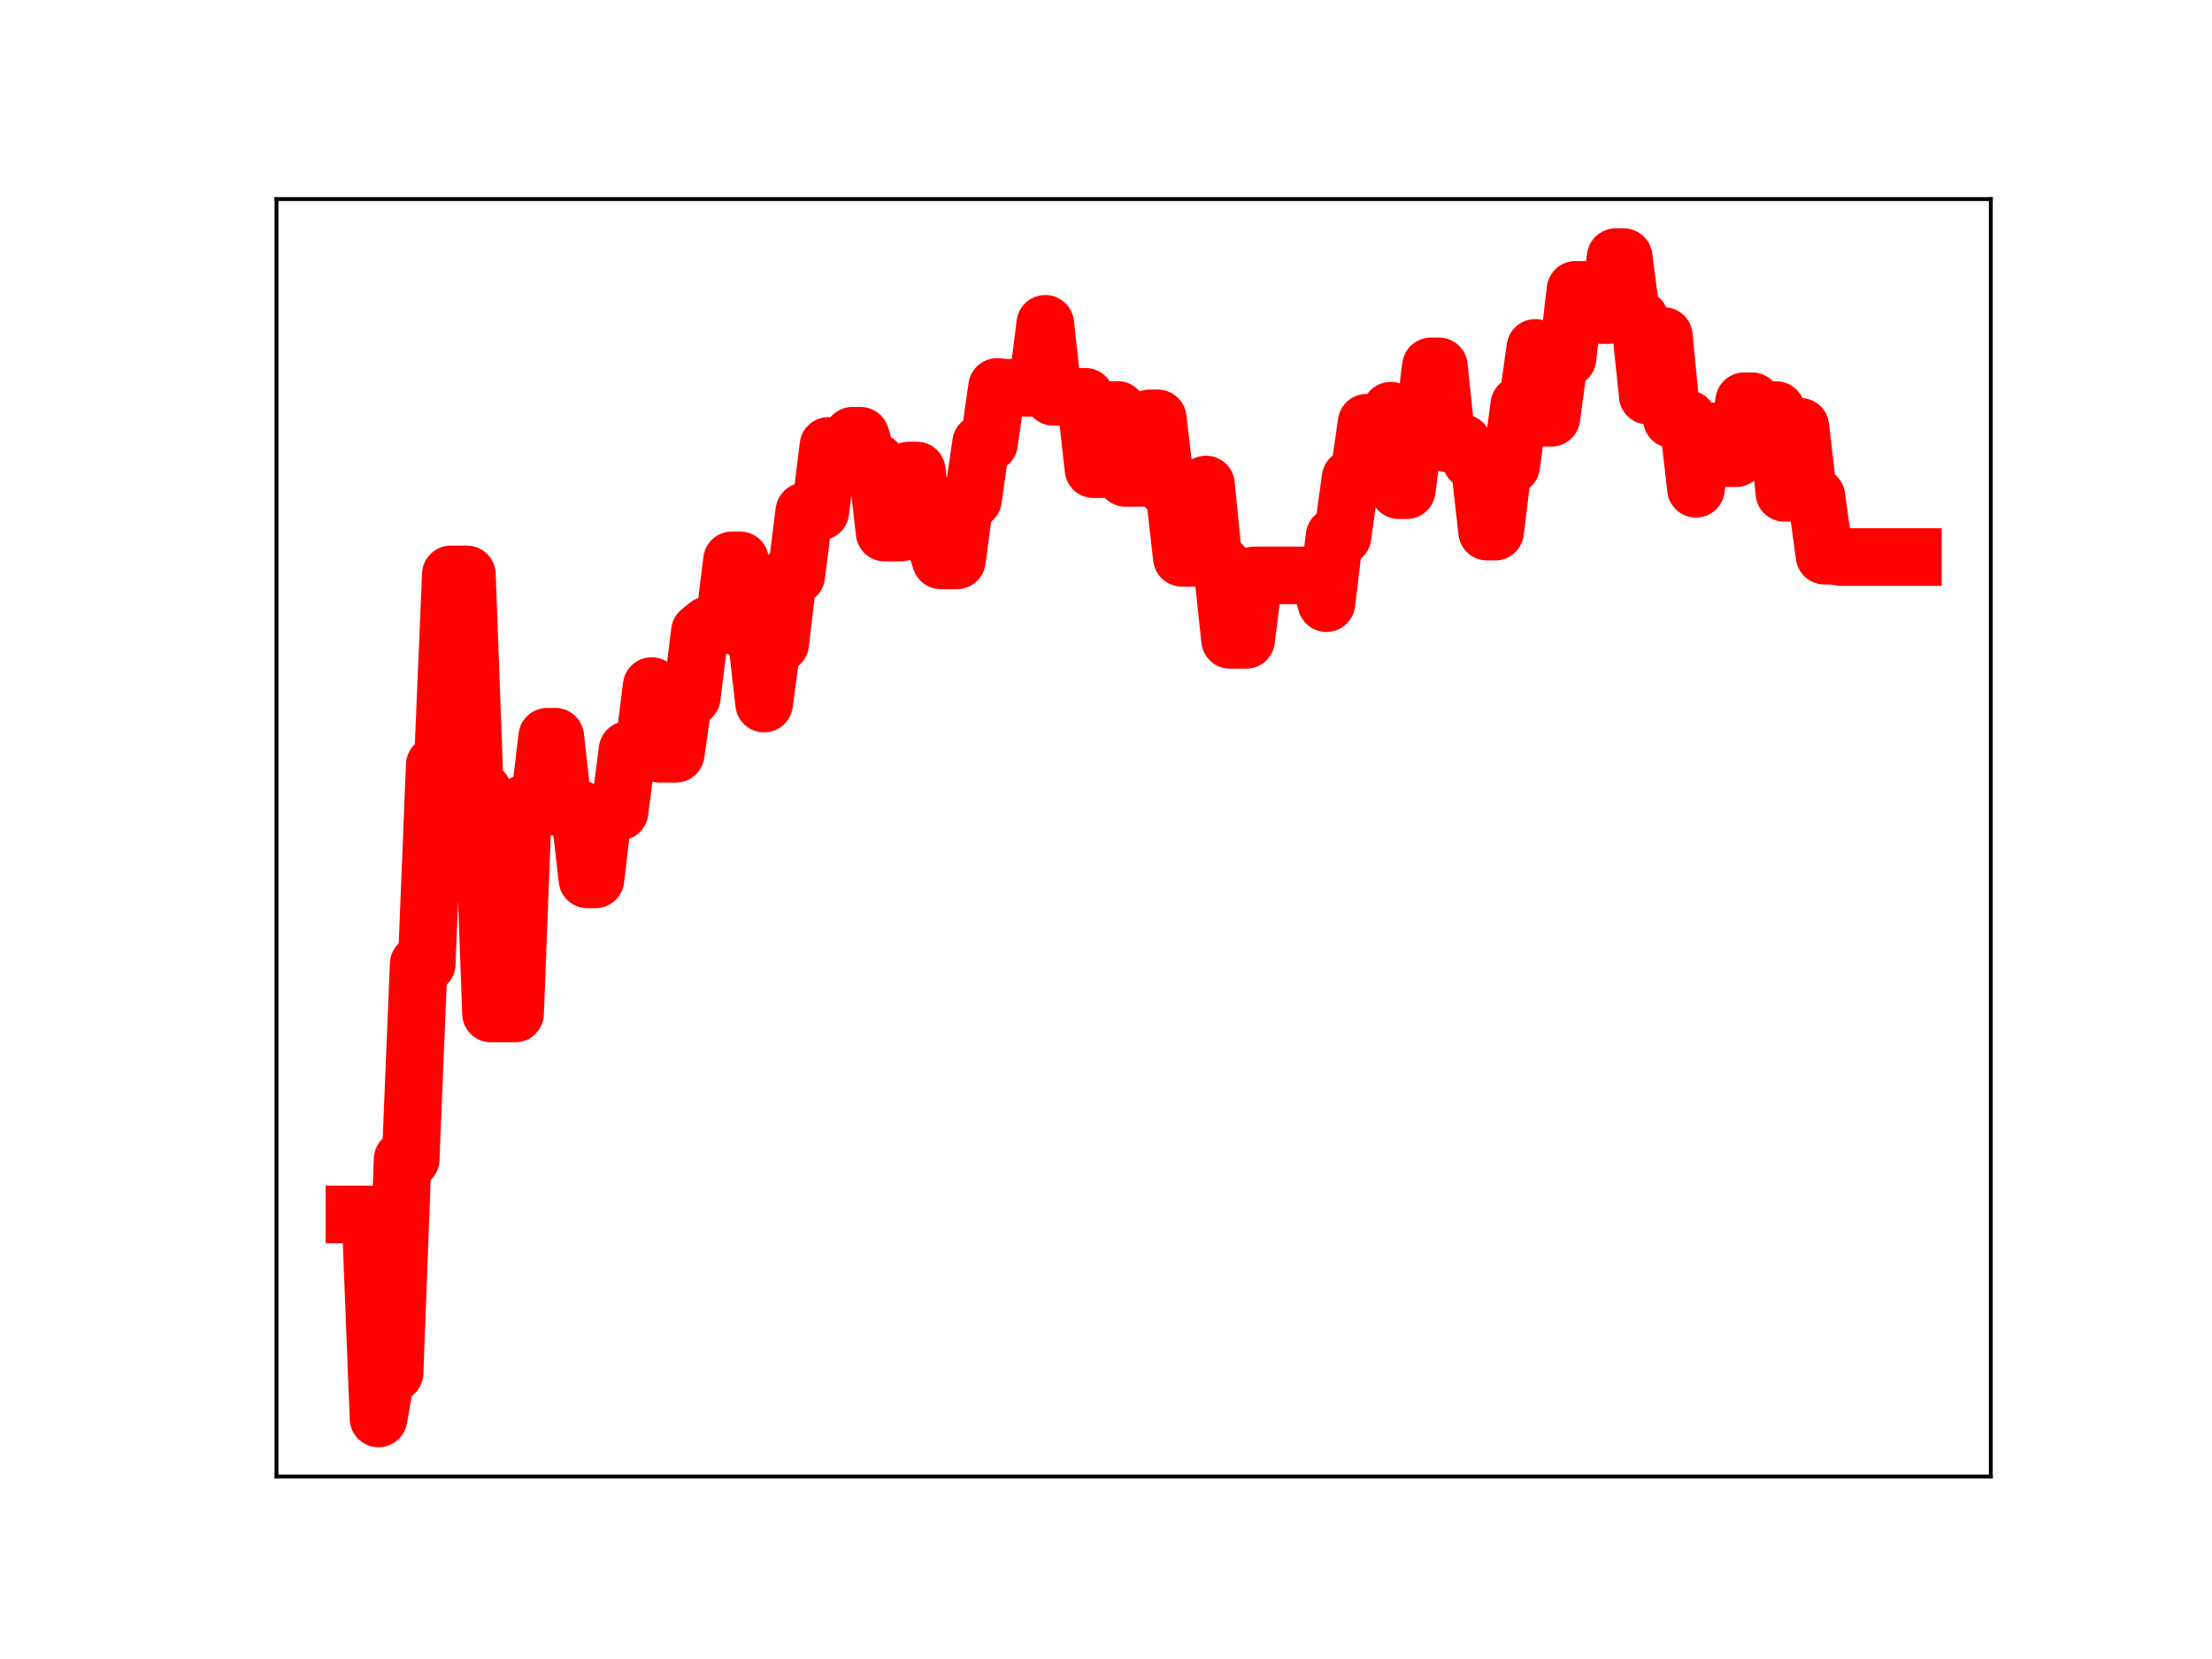 <?xml version="1.0" encoding="utf-8" standalone="no"?>
<!DOCTYPE svg PUBLIC "-//W3C//DTD SVG 1.1//EN"
  "http://www.w3.org/Graphics/SVG/1.1/DTD/svg11.dtd">
<!-- Created with matplotlib (https://matplotlib.org/) -->
<svg height="345.6pt" version="1.1" viewBox="0 0 460.8 345.6" width="460.8pt" xmlns="http://www.w3.org/2000/svg" xmlns:xlink="http://www.w3.org/1999/xlink">
 <defs>
  <style type="text/css">
*{stroke-linecap:butt;stroke-linejoin:round;}
  </style>
 </defs>
 <g id="figure_1">
  <g id="patch_1">
   <path d="M 0 345.6 
L 460.8 345.6 
L 460.8 0 
L 0 0 
z
" style="fill:#ffffff;"/>
  </g>
  <g id="axes_1">
   <g id="patch_2">
    <path d="M 57.6 307.584 
L 414.72 307.584 
L 414.72 41.472 
L 57.6 41.472 
z
" style="fill:#ffffff;"/>
   </g>
   <g id="line2d_1">
    <path clip-path="url(#pe3069a70da)" d="M 73.833 252.989 
L 77.18 252.989 
L 78.853 295.488 
L 80.527 285.985 
L 82.2 285.985 
L 83.874 241.503 
L 85.547 241.503 
L 87.221 200.826 
L 88.894 200.826 
L 90.567 159.359 
L 92.241 159.359 
L 93.914 119.659 
L 97.261 119.659 
L 98.935 164.871 
L 100.608 164.871 
L 102.282 211.129 
L 107.302 211.129 
L 108.976 167.481 
L 112.323 167.481 
L 113.996 153.475 
L 115.67 153.475 
L 117.343 168.499 
L 120.69 168.499 
L 122.364 183.186 
L 124.037 183.186 
L 125.711 169.087 
L 129.057 169.087 
L 130.731 156.226 
L 134.078 156.226 
L 135.751 142.923 
L 137.425 157.031 
L 140.772 157.031 
L 142.445 145.199 
L 144.119 145.199 
L 145.792 131.598 
L 147.466 130.248 
L 150.813 130.248 
L 152.486 116.723 
L 154.16 116.723 
L 155.833 131.911 
L 157.507 131.911 
L 159.18 146.562 
L 160.854 134.058 
L 162.527 134.058 
L 164.2 119.907 
L 165.874 119.907 
L 167.547 106.545 
L 170.894 106.545 
L 172.568 92.893 
L 175.915 92.893 
L 177.588 90.776 
L 179.262 90.776 
L 180.935 96.297 
L 182.609 96.297 
L 184.282 110.946 
L 187.629 110.946 
L 189.303 98.014 
L 190.976 98.014 
L 192.65 111.501 
L 194.323 111.501 
L 195.997 116.733 
L 199.344 116.733 
L 201.017 104.037 
L 202.69 104.037 
L 204.364 92.319 
L 206.037 92.319 
L 207.711 80.611 
L 209.384 80.779 
L 216.078 80.779 
L 217.752 67.461 
L 219.425 82.665 
L 226.119 82.665 
L 227.793 97.733 
L 229.466 97.733 
L 231.14 85.392 
L 232.813 85.392 
L 234.487 99.56 
L 237.833 99.56 
L 239.507 87.151 
L 241.18 87.151 
L 242.854 101.478 
L 244.527 101.478 
L 246.201 116.189 
L 249.548 116.189 
L 251.221 100.931 
L 252.895 117.635 
L 254.568 117.635 
L 256.242 133.3 
L 259.589 133.3 
L 261.262 119.866 
L 274.65 119.866 
L 276.323 125.65 
L 277.997 111.733 
L 279.67 111.733 
L 281.344 99.622 
L 283.017 99.622 
L 284.691 88.055 
L 288.038 88.055 
L 289.711 85.556 
L 291.385 102.109 
L 293.058 102.109 
L 294.732 89.102 
L 296.405 89.102 
L 298.079 76.326 
L 299.752 76.326 
L 301.426 92.338 
L 304.773 92.338 
L 306.446 95.894 
L 308.12 95.894 
L 309.793 110.752 
L 311.466 110.752 
L 313.14 96.985 
L 314.813 96.985 
L 316.487 84.362 
L 318.16 84.362 
L 319.834 72.468 
L 321.507 87.022 
L 323.181 87.022 
L 324.854 74.633 
L 326.528 74.633 
L 328.201 60.383 
L 329.875 60.383 
L 331.548 65.645 
L 334.895 65.645 
L 336.569 53.568 
L 338.242 53.568 
L 339.916 66.427 
L 341.589 66.427 
L 343.263 82.423 
L 344.936 82.423 
L 346.609 69.989 
L 348.283 87.323 
L 351.63 87.323 
L 353.303 101.822 
L 354.977 89.871 
L 358.324 89.871 
L 359.997 95.445 
L 361.671 95.445 
L 363.344 83.59 
L 365.018 83.59 
L 366.691 85.428 
L 370.038 85.428 
L 371.712 102.665 
L 373.385 102.665 
L 375.059 88.906 
L 376.732 103.481 
L 378.406 103.481 
L 380.079 115.766 
L 381.753 115.766 
L 383.426 116.036 
L 398.487 116.036 
L 398.487 116.036 
" style="fill:none;stroke:#ff0000;stroke-linecap:square;stroke-width:12;"/>
    <defs>
     <path d="M 0 3 
C 0.796 3 1.559 2.684 2.121 2.121 
C 2.684 1.559 3 0.796 3 0 
C 3 -0.796 2.684 -1.559 2.121 -2.121 
C 1.559 -2.684 0.796 -3 0 -3 
C -0.796 -3 -1.559 -2.684 -2.121 -2.121 
C -2.684 -1.559 -3 -0.796 -3 0 
C -3 0.796 -2.684 1.559 -2.121 2.121 
C -1.559 2.684 -0.796 3 0 3 
z
" id="m26a8aed7a1" style="stroke:#ff0000;"/>
    </defs>
    <g clip-path="url(#pe3069a70da)">
     <use style="fill:#ff0000;stroke:#ff0000;" x="73.833" xlink:href="#m26a8aed7a1" y="252.989"/>
     <use style="fill:#ff0000;stroke:#ff0000;" x="75.506" xlink:href="#m26a8aed7a1" y="252.989"/>
     <use style="fill:#ff0000;stroke:#ff0000;" x="77.18" xlink:href="#m26a8aed7a1" y="252.989"/>
     <use style="fill:#ff0000;stroke:#ff0000;" x="78.853" xlink:href="#m26a8aed7a1" y="295.488"/>
     <use style="fill:#ff0000;stroke:#ff0000;" x="80.527" xlink:href="#m26a8aed7a1" y="285.985"/>
     <use style="fill:#ff0000;stroke:#ff0000;" x="82.2" xlink:href="#m26a8aed7a1" y="285.985"/>
     <use style="fill:#ff0000;stroke:#ff0000;" x="83.874" xlink:href="#m26a8aed7a1" y="241.503"/>
     <use style="fill:#ff0000;stroke:#ff0000;" x="85.547" xlink:href="#m26a8aed7a1" y="241.503"/>
     <use style="fill:#ff0000;stroke:#ff0000;" x="87.221" xlink:href="#m26a8aed7a1" y="200.826"/>
     <use style="fill:#ff0000;stroke:#ff0000;" x="88.894" xlink:href="#m26a8aed7a1" y="200.826"/>
     <use style="fill:#ff0000;stroke:#ff0000;" x="90.567" xlink:href="#m26a8aed7a1" y="159.359"/>
     <use style="fill:#ff0000;stroke:#ff0000;" x="92.241" xlink:href="#m26a8aed7a1" y="159.359"/>
     <use style="fill:#ff0000;stroke:#ff0000;" x="93.914" xlink:href="#m26a8aed7a1" y="119.659"/>
     <use style="fill:#ff0000;stroke:#ff0000;" x="95.588" xlink:href="#m26a8aed7a1" y="119.659"/>
     <use style="fill:#ff0000;stroke:#ff0000;" x="97.261" xlink:href="#m26a8aed7a1" y="119.659"/>
     <use style="fill:#ff0000;stroke:#ff0000;" x="98.935" xlink:href="#m26a8aed7a1" y="164.871"/>
     <use style="fill:#ff0000;stroke:#ff0000;" x="100.608" xlink:href="#m26a8aed7a1" y="164.871"/>
     <use style="fill:#ff0000;stroke:#ff0000;" x="102.282" xlink:href="#m26a8aed7a1" y="211.129"/>
     <use style="fill:#ff0000;stroke:#ff0000;" x="103.955" xlink:href="#m26a8aed7a1" y="211.129"/>
     <use style="fill:#ff0000;stroke:#ff0000;" x="105.629" xlink:href="#m26a8aed7a1" y="211.129"/>
     <use style="fill:#ff0000;stroke:#ff0000;" x="107.302" xlink:href="#m26a8aed7a1" y="211.129"/>
     <use style="fill:#ff0000;stroke:#ff0000;" x="108.976" xlink:href="#m26a8aed7a1" y="167.481"/>
     <use style="fill:#ff0000;stroke:#ff0000;" x="110.649" xlink:href="#m26a8aed7a1" y="167.481"/>
     <use style="fill:#ff0000;stroke:#ff0000;" x="112.323" xlink:href="#m26a8aed7a1" y="167.481"/>
     <use style="fill:#ff0000;stroke:#ff0000;" x="113.996" xlink:href="#m26a8aed7a1" y="153.475"/>
     <use style="fill:#ff0000;stroke:#ff0000;" x="115.67" xlink:href="#m26a8aed7a1" y="153.475"/>
     <use style="fill:#ff0000;stroke:#ff0000;" x="117.343" xlink:href="#m26a8aed7a1" y="168.499"/>
     <use style="fill:#ff0000;stroke:#ff0000;" x="119.017" xlink:href="#m26a8aed7a1" y="168.499"/>
     <use style="fill:#ff0000;stroke:#ff0000;" x="120.69" xlink:href="#m26a8aed7a1" y="168.499"/>
     <use style="fill:#ff0000;stroke:#ff0000;" x="122.364" xlink:href="#m26a8aed7a1" y="183.186"/>
     <use style="fill:#ff0000;stroke:#ff0000;" x="124.037" xlink:href="#m26a8aed7a1" y="183.186"/>
     <use style="fill:#ff0000;stroke:#ff0000;" x="125.711" xlink:href="#m26a8aed7a1" y="169.087"/>
     <use style="fill:#ff0000;stroke:#ff0000;" x="127.384" xlink:href="#m26a8aed7a1" y="169.087"/>
     <use style="fill:#ff0000;stroke:#ff0000;" x="129.057" xlink:href="#m26a8aed7a1" y="169.087"/>
     <use style="fill:#ff0000;stroke:#ff0000;" x="130.731" xlink:href="#m26a8aed7a1" y="156.226"/>
     <use style="fill:#ff0000;stroke:#ff0000;" x="132.404" xlink:href="#m26a8aed7a1" y="156.226"/>
     <use style="fill:#ff0000;stroke:#ff0000;" x="134.078" xlink:href="#m26a8aed7a1" y="156.226"/>
     <use style="fill:#ff0000;stroke:#ff0000;" x="135.751" xlink:href="#m26a8aed7a1" y="142.923"/>
     <use style="fill:#ff0000;stroke:#ff0000;" x="137.425" xlink:href="#m26a8aed7a1" y="157.031"/>
     <use style="fill:#ff0000;stroke:#ff0000;" x="139.098" xlink:href="#m26a8aed7a1" y="157.031"/>
     <use style="fill:#ff0000;stroke:#ff0000;" x="140.772" xlink:href="#m26a8aed7a1" y="157.031"/>
     <use style="fill:#ff0000;stroke:#ff0000;" x="142.445" xlink:href="#m26a8aed7a1" y="145.199"/>
     <use style="fill:#ff0000;stroke:#ff0000;" x="144.119" xlink:href="#m26a8aed7a1" y="145.199"/>
     <use style="fill:#ff0000;stroke:#ff0000;" x="145.792" xlink:href="#m26a8aed7a1" y="131.598"/>
     <use style="fill:#ff0000;stroke:#ff0000;" x="147.466" xlink:href="#m26a8aed7a1" y="130.248"/>
     <use style="fill:#ff0000;stroke:#ff0000;" x="149.139" xlink:href="#m26a8aed7a1" y="130.248"/>
     <use style="fill:#ff0000;stroke:#ff0000;" x="150.813" xlink:href="#m26a8aed7a1" y="130.248"/>
     <use style="fill:#ff0000;stroke:#ff0000;" x="152.486" xlink:href="#m26a8aed7a1" y="116.723"/>
     <use style="fill:#ff0000;stroke:#ff0000;" x="154.16" xlink:href="#m26a8aed7a1" y="116.723"/>
     <use style="fill:#ff0000;stroke:#ff0000;" x="155.833" xlink:href="#m26a8aed7a1" y="131.911"/>
     <use style="fill:#ff0000;stroke:#ff0000;" x="157.507" xlink:href="#m26a8aed7a1" y="131.911"/>
     <use style="fill:#ff0000;stroke:#ff0000;" x="159.18" xlink:href="#m26a8aed7a1" y="146.562"/>
     <use style="fill:#ff0000;stroke:#ff0000;" x="160.854" xlink:href="#m26a8aed7a1" y="134.058"/>
     <use style="fill:#ff0000;stroke:#ff0000;" x="162.527" xlink:href="#m26a8aed7a1" y="134.058"/>
     <use style="fill:#ff0000;stroke:#ff0000;" x="164.2" xlink:href="#m26a8aed7a1" y="119.907"/>
     <use style="fill:#ff0000;stroke:#ff0000;" x="165.874" xlink:href="#m26a8aed7a1" y="119.907"/>
     <use style="fill:#ff0000;stroke:#ff0000;" x="167.547" xlink:href="#m26a8aed7a1" y="106.545"/>
     <use style="fill:#ff0000;stroke:#ff0000;" x="169.221" xlink:href="#m26a8aed7a1" y="106.545"/>
     <use style="fill:#ff0000;stroke:#ff0000;" x="170.894" xlink:href="#m26a8aed7a1" y="106.545"/>
     <use style="fill:#ff0000;stroke:#ff0000;" x="172.568" xlink:href="#m26a8aed7a1" y="92.893"/>
     <use style="fill:#ff0000;stroke:#ff0000;" x="174.241" xlink:href="#m26a8aed7a1" y="92.893"/>
     <use style="fill:#ff0000;stroke:#ff0000;" x="175.915" xlink:href="#m26a8aed7a1" y="92.893"/>
     <use style="fill:#ff0000;stroke:#ff0000;" x="177.588" xlink:href="#m26a8aed7a1" y="90.776"/>
     <use style="fill:#ff0000;stroke:#ff0000;" x="179.262" xlink:href="#m26a8aed7a1" y="90.776"/>
     <use style="fill:#ff0000;stroke:#ff0000;" x="180.935" xlink:href="#m26a8aed7a1" y="96.297"/>
     <use style="fill:#ff0000;stroke:#ff0000;" x="182.609" xlink:href="#m26a8aed7a1" y="96.297"/>
     <use style="fill:#ff0000;stroke:#ff0000;" x="184.282" xlink:href="#m26a8aed7a1" y="110.946"/>
     <use style="fill:#ff0000;stroke:#ff0000;" x="185.956" xlink:href="#m26a8aed7a1" y="110.946"/>
     <use style="fill:#ff0000;stroke:#ff0000;" x="187.629" xlink:href="#m26a8aed7a1" y="110.946"/>
     <use style="fill:#ff0000;stroke:#ff0000;" x="189.303" xlink:href="#m26a8aed7a1" y="98.014"/>
     <use style="fill:#ff0000;stroke:#ff0000;" x="190.976" xlink:href="#m26a8aed7a1" y="98.014"/>
     <use style="fill:#ff0000;stroke:#ff0000;" x="192.65" xlink:href="#m26a8aed7a1" y="111.501"/>
     <use style="fill:#ff0000;stroke:#ff0000;" x="194.323" xlink:href="#m26a8aed7a1" y="111.501"/>
     <use style="fill:#ff0000;stroke:#ff0000;" x="195.997" xlink:href="#m26a8aed7a1" y="116.733"/>
     <use style="fill:#ff0000;stroke:#ff0000;" x="197.67" xlink:href="#m26a8aed7a1" y="116.733"/>
     <use style="fill:#ff0000;stroke:#ff0000;" x="199.344" xlink:href="#m26a8aed7a1" y="116.733"/>
     <use style="fill:#ff0000;stroke:#ff0000;" x="201.017" xlink:href="#m26a8aed7a1" y="104.037"/>
     <use style="fill:#ff0000;stroke:#ff0000;" x="202.69" xlink:href="#m26a8aed7a1" y="104.037"/>
     <use style="fill:#ff0000;stroke:#ff0000;" x="204.364" xlink:href="#m26a8aed7a1" y="92.319"/>
     <use style="fill:#ff0000;stroke:#ff0000;" x="206.037" xlink:href="#m26a8aed7a1" y="92.319"/>
     <use style="fill:#ff0000;stroke:#ff0000;" x="207.711" xlink:href="#m26a8aed7a1" y="80.611"/>
     <use style="fill:#ff0000;stroke:#ff0000;" x="209.384" xlink:href="#m26a8aed7a1" y="80.779"/>
     <use style="fill:#ff0000;stroke:#ff0000;" x="211.058" xlink:href="#m26a8aed7a1" y="80.779"/>
     <use style="fill:#ff0000;stroke:#ff0000;" x="212.731" xlink:href="#m26a8aed7a1" y="80.779"/>
     <use style="fill:#ff0000;stroke:#ff0000;" x="214.405" xlink:href="#m26a8aed7a1" y="80.779"/>
     <use style="fill:#ff0000;stroke:#ff0000;" x="216.078" xlink:href="#m26a8aed7a1" y="80.779"/>
     <use style="fill:#ff0000;stroke:#ff0000;" x="217.752" xlink:href="#m26a8aed7a1" y="67.461"/>
     <use style="fill:#ff0000;stroke:#ff0000;" x="219.425" xlink:href="#m26a8aed7a1" y="82.665"/>
     <use style="fill:#ff0000;stroke:#ff0000;" x="221.099" xlink:href="#m26a8aed7a1" y="82.665"/>
     <use style="fill:#ff0000;stroke:#ff0000;" x="222.772" xlink:href="#m26a8aed7a1" y="82.665"/>
     <use style="fill:#ff0000;stroke:#ff0000;" x="224.446" xlink:href="#m26a8aed7a1" y="82.665"/>
     <use style="fill:#ff0000;stroke:#ff0000;" x="226.119" xlink:href="#m26a8aed7a1" y="82.665"/>
     <use style="fill:#ff0000;stroke:#ff0000;" x="227.793" xlink:href="#m26a8aed7a1" y="97.733"/>
     <use style="fill:#ff0000;stroke:#ff0000;" x="229.466" xlink:href="#m26a8aed7a1" y="97.733"/>
     <use style="fill:#ff0000;stroke:#ff0000;" x="231.14" xlink:href="#m26a8aed7a1" y="85.392"/>
     <use style="fill:#ff0000;stroke:#ff0000;" x="232.813" xlink:href="#m26a8aed7a1" y="85.392"/>
     <use style="fill:#ff0000;stroke:#ff0000;" x="234.487" xlink:href="#m26a8aed7a1" y="99.56"/>
     <use style="fill:#ff0000;stroke:#ff0000;" x="236.16" xlink:href="#m26a8aed7a1" y="99.56"/>
     <use style="fill:#ff0000;stroke:#ff0000;" x="237.833" xlink:href="#m26a8aed7a1" y="99.56"/>
     <use style="fill:#ff0000;stroke:#ff0000;" x="239.507" xlink:href="#m26a8aed7a1" y="87.151"/>
     <use style="fill:#ff0000;stroke:#ff0000;" x="241.18" xlink:href="#m26a8aed7a1" y="87.151"/>
     <use style="fill:#ff0000;stroke:#ff0000;" x="242.854" xlink:href="#m26a8aed7a1" y="101.478"/>
     <use style="fill:#ff0000;stroke:#ff0000;" x="244.527" xlink:href="#m26a8aed7a1" y="101.478"/>
     <use style="fill:#ff0000;stroke:#ff0000;" x="246.201" xlink:href="#m26a8aed7a1" y="116.189"/>
     <use style="fill:#ff0000;stroke:#ff0000;" x="247.874" xlink:href="#m26a8aed7a1" y="116.189"/>
     <use style="fill:#ff0000;stroke:#ff0000;" x="249.548" xlink:href="#m26a8aed7a1" y="116.189"/>
     <use style="fill:#ff0000;stroke:#ff0000;" x="251.221" xlink:href="#m26a8aed7a1" y="100.931"/>
     <use style="fill:#ff0000;stroke:#ff0000;" x="252.895" xlink:href="#m26a8aed7a1" y="117.635"/>
     <use style="fill:#ff0000;stroke:#ff0000;" x="254.568" xlink:href="#m26a8aed7a1" y="117.635"/>
     <use style="fill:#ff0000;stroke:#ff0000;" x="256.242" xlink:href="#m26a8aed7a1" y="133.3"/>
     <use style="fill:#ff0000;stroke:#ff0000;" x="257.915" xlink:href="#m26a8aed7a1" y="133.3"/>
     <use style="fill:#ff0000;stroke:#ff0000;" x="259.589" xlink:href="#m26a8aed7a1" y="133.3"/>
     <use style="fill:#ff0000;stroke:#ff0000;" x="261.262" xlink:href="#m26a8aed7a1" y="119.866"/>
     <use style="fill:#ff0000;stroke:#ff0000;" x="262.936" xlink:href="#m26a8aed7a1" y="119.866"/>
     <use style="fill:#ff0000;stroke:#ff0000;" x="264.609" xlink:href="#m26a8aed7a1" y="119.866"/>
     <use style="fill:#ff0000;stroke:#ff0000;" x="266.283" xlink:href="#m26a8aed7a1" y="119.866"/>
     <use style="fill:#ff0000;stroke:#ff0000;" x="267.956" xlink:href="#m26a8aed7a1" y="119.866"/>
     <use style="fill:#ff0000;stroke:#ff0000;" x="269.63" xlink:href="#m26a8aed7a1" y="119.866"/>
     <use style="fill:#ff0000;stroke:#ff0000;" x="271.303" xlink:href="#m26a8aed7a1" y="119.866"/>
     <use style="fill:#ff0000;stroke:#ff0000;" x="272.976" xlink:href="#m26a8aed7a1" y="119.866"/>
     <use style="fill:#ff0000;stroke:#ff0000;" x="274.65" xlink:href="#m26a8aed7a1" y="119.866"/>
     <use style="fill:#ff0000;stroke:#ff0000;" x="276.323" xlink:href="#m26a8aed7a1" y="125.65"/>
     <use style="fill:#ff0000;stroke:#ff0000;" x="277.997" xlink:href="#m26a8aed7a1" y="111.733"/>
     <use style="fill:#ff0000;stroke:#ff0000;" x="279.67" xlink:href="#m26a8aed7a1" y="111.733"/>
     <use style="fill:#ff0000;stroke:#ff0000;" x="281.344" xlink:href="#m26a8aed7a1" y="99.622"/>
     <use style="fill:#ff0000;stroke:#ff0000;" x="283.017" xlink:href="#m26a8aed7a1" y="99.622"/>
     <use style="fill:#ff0000;stroke:#ff0000;" x="284.691" xlink:href="#m26a8aed7a1" y="88.055"/>
     <use style="fill:#ff0000;stroke:#ff0000;" x="286.364" xlink:href="#m26a8aed7a1" y="88.055"/>
     <use style="fill:#ff0000;stroke:#ff0000;" x="288.038" xlink:href="#m26a8aed7a1" y="88.055"/>
     <use style="fill:#ff0000;stroke:#ff0000;" x="289.711" xlink:href="#m26a8aed7a1" y="85.556"/>
     <use style="fill:#ff0000;stroke:#ff0000;" x="291.385" xlink:href="#m26a8aed7a1" y="102.109"/>
     <use style="fill:#ff0000;stroke:#ff0000;" x="293.058" xlink:href="#m26a8aed7a1" y="102.109"/>
     <use style="fill:#ff0000;stroke:#ff0000;" x="294.732" xlink:href="#m26a8aed7a1" y="89.102"/>
     <use style="fill:#ff0000;stroke:#ff0000;" x="296.405" xlink:href="#m26a8aed7a1" y="89.102"/>
     <use style="fill:#ff0000;stroke:#ff0000;" x="298.079" xlink:href="#m26a8aed7a1" y="76.326"/>
     <use style="fill:#ff0000;stroke:#ff0000;" x="299.752" xlink:href="#m26a8aed7a1" y="76.326"/>
     <use style="fill:#ff0000;stroke:#ff0000;" x="301.426" xlink:href="#m26a8aed7a1" y="92.338"/>
     <use style="fill:#ff0000;stroke:#ff0000;" x="303.099" xlink:href="#m26a8aed7a1" y="92.338"/>
     <use style="fill:#ff0000;stroke:#ff0000;" x="304.773" xlink:href="#m26a8aed7a1" y="92.338"/>
     <use style="fill:#ff0000;stroke:#ff0000;" x="306.446" xlink:href="#m26a8aed7a1" y="95.894"/>
     <use style="fill:#ff0000;stroke:#ff0000;" x="308.12" xlink:href="#m26a8aed7a1" y="95.894"/>
     <use style="fill:#ff0000;stroke:#ff0000;" x="309.793" xlink:href="#m26a8aed7a1" y="110.752"/>
     <use style="fill:#ff0000;stroke:#ff0000;" x="311.466" xlink:href="#m26a8aed7a1" y="110.752"/>
     <use style="fill:#ff0000;stroke:#ff0000;" x="313.14" xlink:href="#m26a8aed7a1" y="96.985"/>
     <use style="fill:#ff0000;stroke:#ff0000;" x="314.813" xlink:href="#m26a8aed7a1" y="96.985"/>
     <use style="fill:#ff0000;stroke:#ff0000;" x="316.487" xlink:href="#m26a8aed7a1" y="84.362"/>
     <use style="fill:#ff0000;stroke:#ff0000;" x="318.16" xlink:href="#m26a8aed7a1" y="84.362"/>
     <use style="fill:#ff0000;stroke:#ff0000;" x="319.834" xlink:href="#m26a8aed7a1" y="72.468"/>
     <use style="fill:#ff0000;stroke:#ff0000;" x="321.507" xlink:href="#m26a8aed7a1" y="87.022"/>
     <use style="fill:#ff0000;stroke:#ff0000;" x="323.181" xlink:href="#m26a8aed7a1" y="87.022"/>
     <use style="fill:#ff0000;stroke:#ff0000;" x="324.854" xlink:href="#m26a8aed7a1" y="74.633"/>
     <use style="fill:#ff0000;stroke:#ff0000;" x="326.528" xlink:href="#m26a8aed7a1" y="74.633"/>
     <use style="fill:#ff0000;stroke:#ff0000;" x="328.201" xlink:href="#m26a8aed7a1" y="60.383"/>
     <use style="fill:#ff0000;stroke:#ff0000;" x="329.875" xlink:href="#m26a8aed7a1" y="60.383"/>
     <use style="fill:#ff0000;stroke:#ff0000;" x="331.548" xlink:href="#m26a8aed7a1" y="65.645"/>
     <use style="fill:#ff0000;stroke:#ff0000;" x="333.222" xlink:href="#m26a8aed7a1" y="65.645"/>
     <use style="fill:#ff0000;stroke:#ff0000;" x="334.895" xlink:href="#m26a8aed7a1" y="65.645"/>
     <use style="fill:#ff0000;stroke:#ff0000;" x="336.569" xlink:href="#m26a8aed7a1" y="53.568"/>
     <use style="fill:#ff0000;stroke:#ff0000;" x="338.242" xlink:href="#m26a8aed7a1" y="53.568"/>
     <use style="fill:#ff0000;stroke:#ff0000;" x="339.916" xlink:href="#m26a8aed7a1" y="66.427"/>
     <use style="fill:#ff0000;stroke:#ff0000;" x="341.589" xlink:href="#m26a8aed7a1" y="66.427"/>
     <use style="fill:#ff0000;stroke:#ff0000;" x="343.263" xlink:href="#m26a8aed7a1" y="82.423"/>
     <use style="fill:#ff0000;stroke:#ff0000;" x="344.936" xlink:href="#m26a8aed7a1" y="82.423"/>
     <use style="fill:#ff0000;stroke:#ff0000;" x="346.609" xlink:href="#m26a8aed7a1" y="69.989"/>
     <use style="fill:#ff0000;stroke:#ff0000;" x="348.283" xlink:href="#m26a8aed7a1" y="87.323"/>
     <use style="fill:#ff0000;stroke:#ff0000;" x="349.956" xlink:href="#m26a8aed7a1" y="87.323"/>
     <use style="fill:#ff0000;stroke:#ff0000;" x="351.63" xlink:href="#m26a8aed7a1" y="87.323"/>
     <use style="fill:#ff0000;stroke:#ff0000;" x="353.303" xlink:href="#m26a8aed7a1" y="101.822"/>
     <use style="fill:#ff0000;stroke:#ff0000;" x="354.977" xlink:href="#m26a8aed7a1" y="89.871"/>
     <use style="fill:#ff0000;stroke:#ff0000;" x="356.65" xlink:href="#m26a8aed7a1" y="89.871"/>
     <use style="fill:#ff0000;stroke:#ff0000;" x="358.324" xlink:href="#m26a8aed7a1" y="89.871"/>
     <use style="fill:#ff0000;stroke:#ff0000;" x="359.997" xlink:href="#m26a8aed7a1" y="95.445"/>
     <use style="fill:#ff0000;stroke:#ff0000;" x="361.671" xlink:href="#m26a8aed7a1" y="95.445"/>
     <use style="fill:#ff0000;stroke:#ff0000;" x="363.344" xlink:href="#m26a8aed7a1" y="83.59"/>
     <use style="fill:#ff0000;stroke:#ff0000;" x="365.018" xlink:href="#m26a8aed7a1" y="83.59"/>
     <use style="fill:#ff0000;stroke:#ff0000;" x="366.691" xlink:href="#m26a8aed7a1" y="85.428"/>
     <use style="fill:#ff0000;stroke:#ff0000;" x="368.365" xlink:href="#m26a8aed7a1" y="85.428"/>
     <use style="fill:#ff0000;stroke:#ff0000;" x="370.038" xlink:href="#m26a8aed7a1" y="85.428"/>
     <use style="fill:#ff0000;stroke:#ff0000;" x="371.712" xlink:href="#m26a8aed7a1" y="102.665"/>
     <use style="fill:#ff0000;stroke:#ff0000;" x="373.385" xlink:href="#m26a8aed7a1" y="102.665"/>
     <use style="fill:#ff0000;stroke:#ff0000;" x="375.059" xlink:href="#m26a8aed7a1" y="88.906"/>
     <use style="fill:#ff0000;stroke:#ff0000;" x="376.732" xlink:href="#m26a8aed7a1" y="103.481"/>
     <use style="fill:#ff0000;stroke:#ff0000;" x="378.406" xlink:href="#m26a8aed7a1" y="103.481"/>
     <use style="fill:#ff0000;stroke:#ff0000;" x="380.079" xlink:href="#m26a8aed7a1" y="115.766"/>
     <use style="fill:#ff0000;stroke:#ff0000;" x="381.753" xlink:href="#m26a8aed7a1" y="115.766"/>
     <use style="fill:#ff0000;stroke:#ff0000;" x="383.426" xlink:href="#m26a8aed7a1" y="116.036"/>
     <use style="fill:#ff0000;stroke:#ff0000;" x="385.099" xlink:href="#m26a8aed7a1" y="116.036"/>
     <use style="fill:#ff0000;stroke:#ff0000;" x="386.773" xlink:href="#m26a8aed7a1" y="116.036"/>
     <use style="fill:#ff0000;stroke:#ff0000;" x="388.446" xlink:href="#m26a8aed7a1" y="116.036"/>
     <use style="fill:#ff0000;stroke:#ff0000;" x="390.12" xlink:href="#m26a8aed7a1" y="116.036"/>
     <use style="fill:#ff0000;stroke:#ff0000;" x="391.793" xlink:href="#m26a8aed7a1" y="116.036"/>
     <use style="fill:#ff0000;stroke:#ff0000;" x="393.467" xlink:href="#m26a8aed7a1" y="116.036"/>
     <use style="fill:#ff0000;stroke:#ff0000;" x="395.14" xlink:href="#m26a8aed7a1" y="116.036"/>
     <use style="fill:#ff0000;stroke:#ff0000;" x="396.814" xlink:href="#m26a8aed7a1" y="116.036"/>
     <use style="fill:#ff0000;stroke:#ff0000;" x="398.487" xlink:href="#m26a8aed7a1" y="116.036"/>
    </g>
   </g>
   <g id="patch_3">
    <path d="M 57.6 307.584 
L 57.6 41.472 
" style="fill:none;stroke:#000000;stroke-linecap:square;stroke-linejoin:miter;stroke-width:0.8;"/>
   </g>
   <g id="patch_4">
    <path d="M 414.72 307.584 
L 414.72 41.472 
" style="fill:none;stroke:#000000;stroke-linecap:square;stroke-linejoin:miter;stroke-width:0.8;"/>
   </g>
   <g id="patch_5">
    <path d="M 57.6 307.584 
L 414.72 307.584 
" style="fill:none;stroke:#000000;stroke-linecap:square;stroke-linejoin:miter;stroke-width:0.8;"/>
   </g>
   <g id="patch_6">
    <path d="M 57.6 41.472 
L 414.72 41.472 
" style="fill:none;stroke:#000000;stroke-linecap:square;stroke-linejoin:miter;stroke-width:0.8;"/>
   </g>
  </g>
 </g>
 <defs>
  <clipPath id="pe3069a70da">
   <rect height="266.112" width="357.12" x="57.6" y="41.472"/>
  </clipPath>
 </defs>
</svg>
